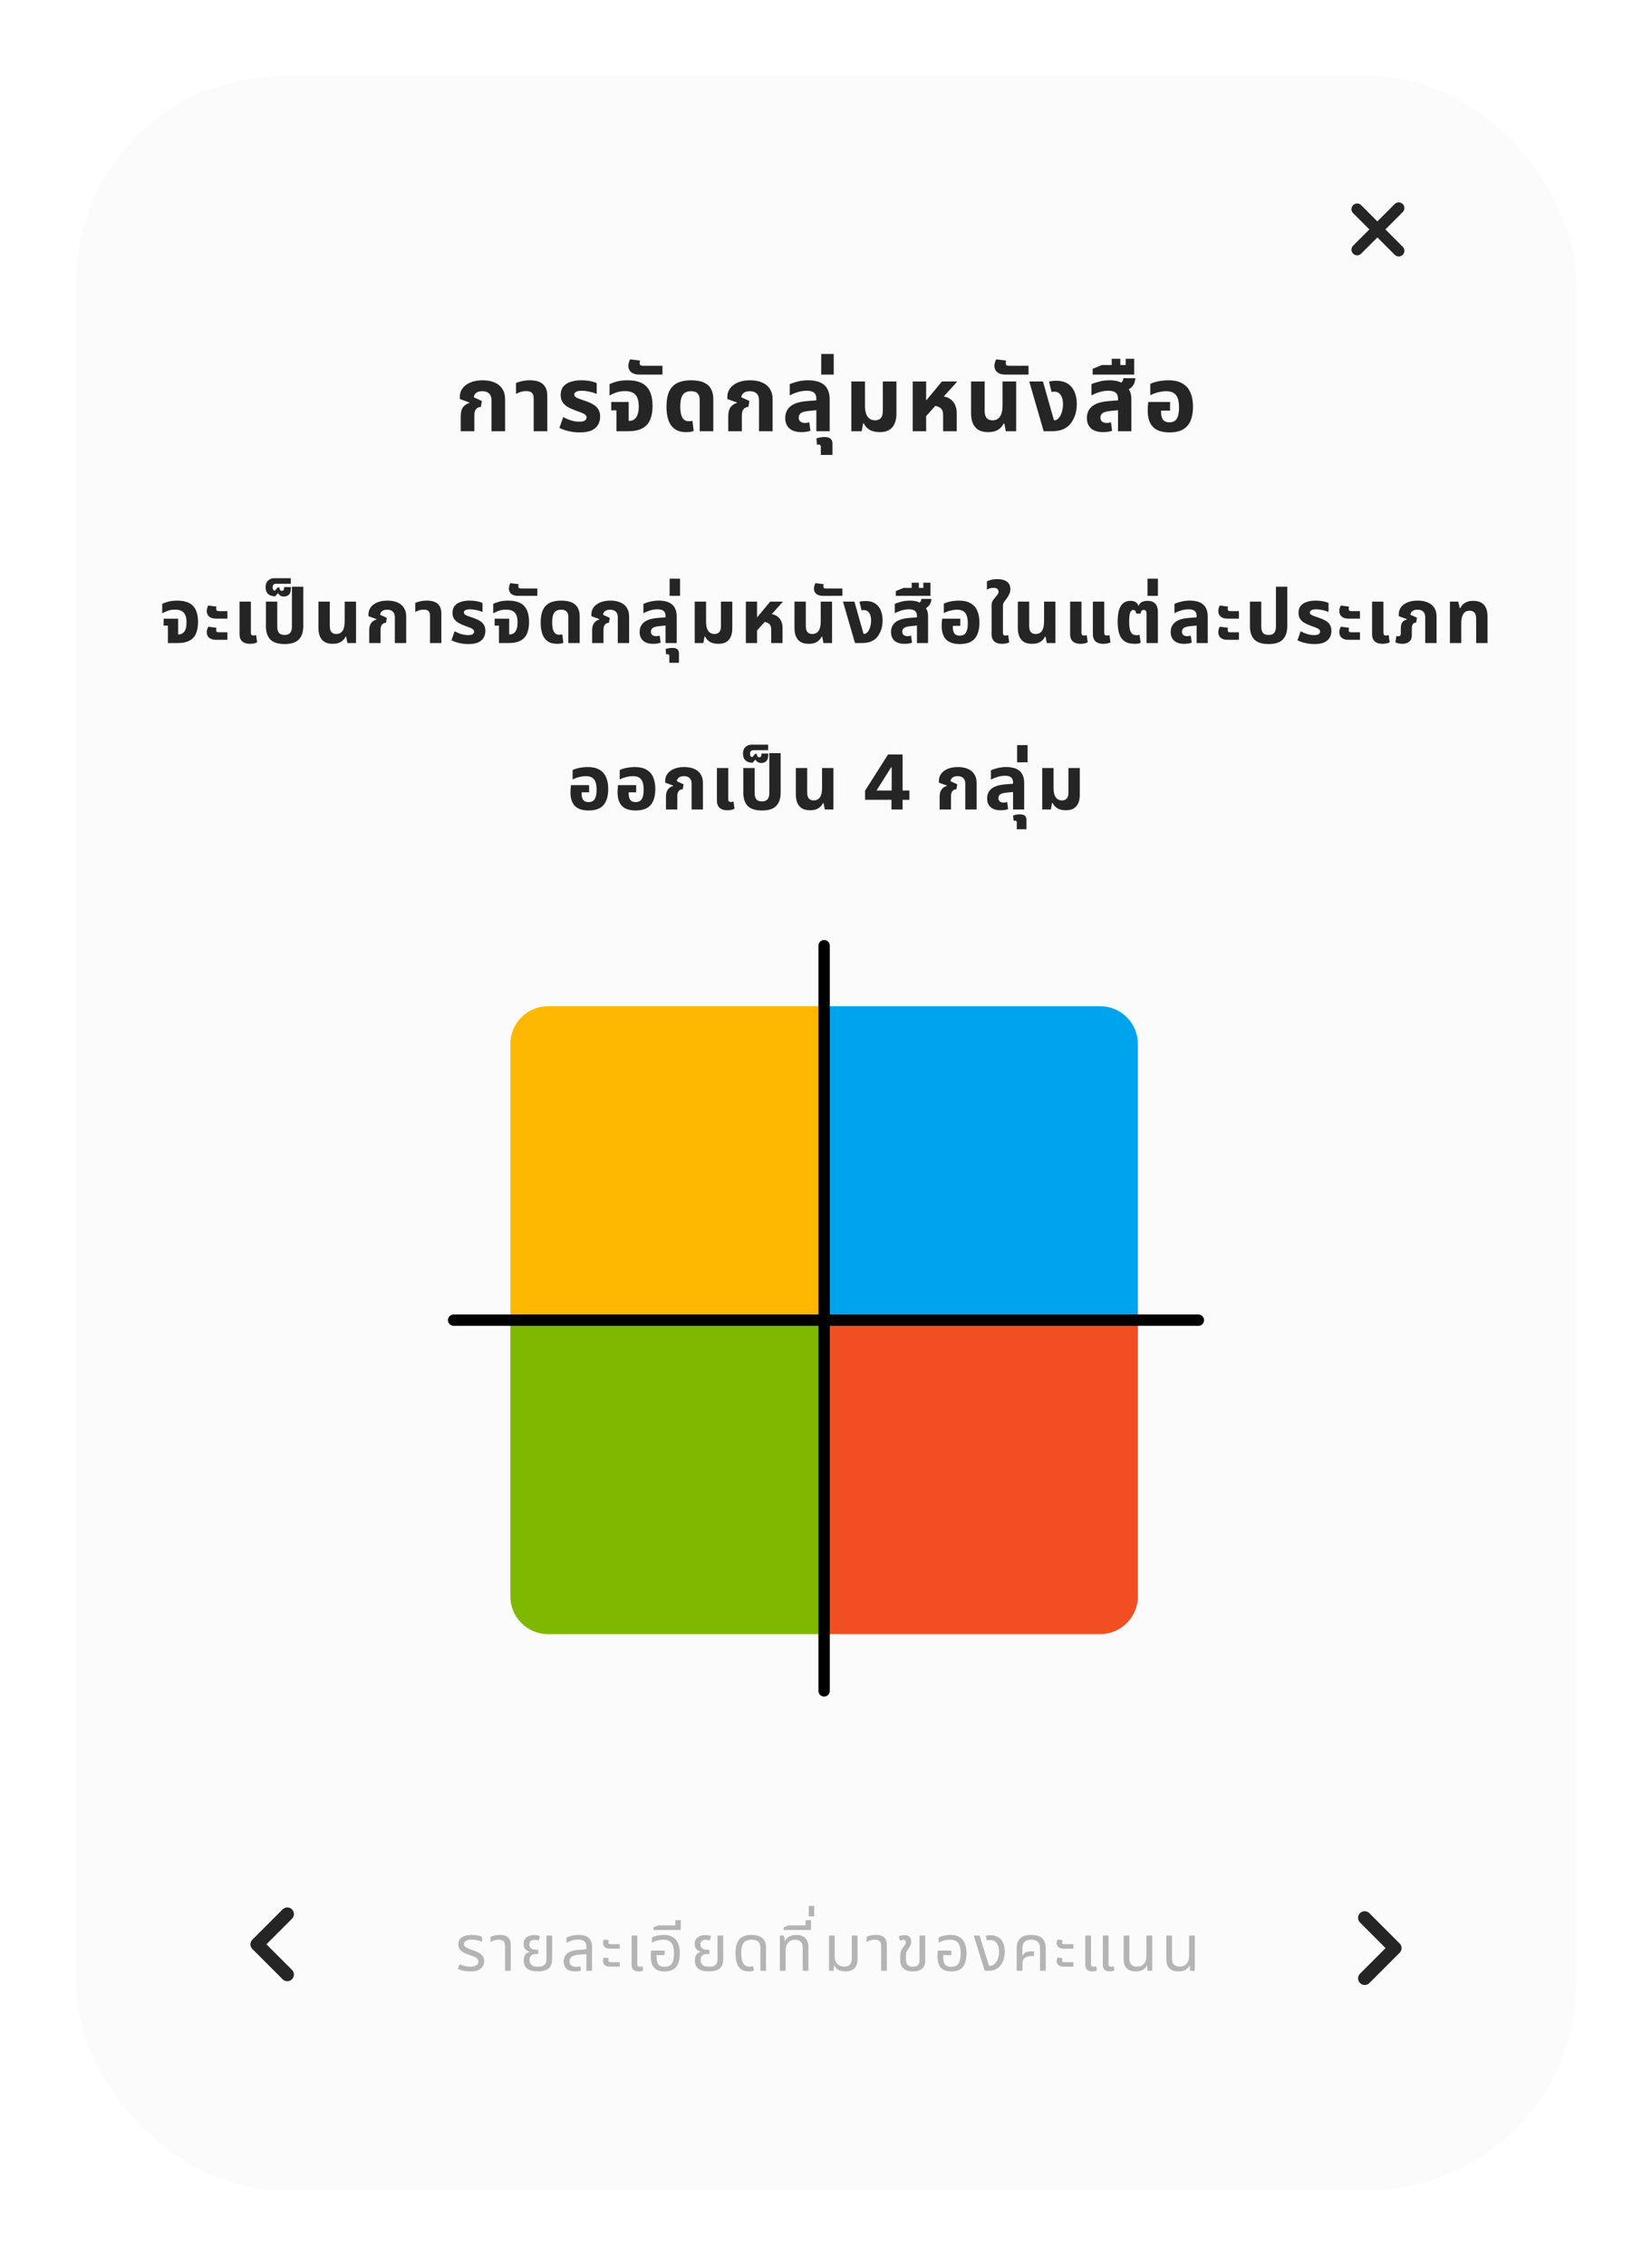 <svg width="437" height="599" viewBox="0 0 437 599" fill="none" xmlns="http://www.w3.org/2000/svg">
<g filter="url(#filter0_d_899_3134)">
<rect x="20" y="16" width="397" height="559" rx="55" fill="#FBFBFB"/>
</g>
<path d="M359 55.297L370 66.297" stroke="#252525" stroke-width="3" stroke-linecap="round"/>
<path d="M359 66L370 55" stroke="#252525" stroke-width="3" stroke-linecap="round"/>
<path d="M121.877 114V109.992C121.877 108.984 122.077 108.208 122.477 107.664C122.877 107.12 123.445 106.736 124.181 106.512L124.205 106.416L121.637 105.48V104.856C121.637 104.072 121.869 103.352 122.333 102.696C122.797 102.04 123.477 101.52 124.373 101.136C125.285 100.736 126.389 100.536 127.685 100.536C128.901 100.536 129.949 100.728 130.829 101.112C131.709 101.48 132.389 102.04 132.869 102.792C133.365 103.528 133.613 104.464 133.613 105.6V114H130.013V105.816C130.013 105.016 129.797 104.416 129.365 104.016C128.949 103.616 128.357 103.416 127.589 103.416C126.853 103.416 126.301 103.576 125.933 103.896C125.565 104.2 125.365 104.576 125.333 105.024L127.469 106.008L127.205 107.568C126.629 107.6 126.197 107.808 125.909 108.192C125.621 108.576 125.477 109.096 125.477 109.752V114H121.877ZM141.174 114V105.312C141.174 104.64 141.014 104.152 140.694 103.848C140.39 103.544 139.886 103.392 139.182 103.392C138.654 103.392 138.166 103.464 137.718 103.608C137.286 103.752 136.878 103.928 136.494 104.136V101.256C136.846 101.096 137.342 100.936 137.982 100.776C138.622 100.616 139.374 100.536 140.238 100.536C141.118 100.536 141.894 100.664 142.566 100.92C143.254 101.176 143.79 101.608 144.174 102.216C144.574 102.808 144.774 103.624 144.774 104.664V114H141.174ZM153.356 114.312C152.412 114.312 151.46 114.208 150.5 114C149.556 113.792 148.716 113.496 147.98 113.112L148.988 110.256C149.308 110.432 149.692 110.616 150.14 110.808C150.588 111 151.076 111.16 151.604 111.288C152.132 111.416 152.668 111.48 153.212 111.48C153.852 111.48 154.332 111.392 154.652 111.216C154.988 111.024 155.156 110.736 155.156 110.352C155.156 110.064 155.044 109.832 154.82 109.656C154.612 109.464 154.3 109.288 153.884 109.128C153.468 108.952 152.972 108.768 152.396 108.576C151.548 108.272 150.82 107.944 150.212 107.592C149.604 107.24 149.132 106.808 148.796 106.296C148.476 105.784 148.316 105.144 148.316 104.376C148.316 103.496 148.54 102.776 148.988 102.216C149.436 101.656 150.068 101.24 150.884 100.968C151.7 100.68 152.652 100.536 153.74 100.536C154.636 100.536 155.444 100.608 156.164 100.752C156.884 100.896 157.444 101.08 157.844 101.304V104.136C157.572 104.008 157.212 103.88 156.764 103.752C156.332 103.624 155.86 103.52 155.348 103.44C154.852 103.344 154.372 103.296 153.908 103.296C153.252 103.296 152.756 103.384 152.42 103.56C152.084 103.736 151.916 103.984 151.916 104.304C151.916 104.56 152.028 104.776 152.252 104.952C152.492 105.128 152.836 105.296 153.284 105.456C153.732 105.6 154.268 105.784 154.892 106.008C155.724 106.296 156.428 106.616 157.004 106.968C157.58 107.32 158.012 107.752 158.3 108.264C158.604 108.776 158.756 109.408 158.756 110.16C158.756 110.88 158.588 111.56 158.252 112.2C157.932 112.824 157.38 113.336 156.596 113.736C155.812 114.12 154.732 114.312 153.356 114.312ZM163.066 114V108.48H161.698V106.272H166.306V111.264H166.474C167.002 111.264 167.45 111.12 167.818 110.832C168.202 110.544 168.49 110.12 168.682 109.56C168.874 108.984 168.97 108.264 168.97 107.4C168.97 106.408 168.826 105.624 168.538 105.048C168.266 104.456 167.858 104.032 167.314 103.776C166.77 103.52 166.098 103.392 165.298 103.392C164.466 103.392 163.714 103.512 163.042 103.752C162.37 103.976 161.77 104.248 161.242 104.568V101.568C161.77 101.296 162.434 101.056 163.234 100.848C164.034 100.64 164.954 100.536 165.994 100.536C167.546 100.536 168.802 100.784 169.762 101.28C170.738 101.776 171.458 102.528 171.922 103.536C172.386 104.544 172.618 105.808 172.618 107.328C172.618 108.752 172.402 109.968 171.97 110.976C171.554 111.968 170.866 112.72 169.906 113.232C168.962 113.744 167.698 114 166.114 114H163.066ZM169.196 99.024C168.444 99.024 167.852 98.912 167.42 98.688C166.988 98.464 166.684 98.184 166.508 97.848C166.316 97.496 166.22 97.128 166.22 96.744C166.22 96.472 166.26 96.184 166.34 95.88C166.42 95.56 166.54 95.264 166.7 94.992L169.316 95.328C169.284 95.44 169.26 95.56 169.244 95.688C169.212 95.8 169.196 95.904 169.196 96C169.196 96.224 169.268 96.4 169.412 96.528C169.54 96.64 169.764 96.696 170.084 96.696H175.244V99.024H169.196ZM181.56 114.24C180.264 114.24 179.232 113.96 178.464 113.4C177.696 112.824 177.144 112.04 176.808 111.048C176.472 110.04 176.304 108.888 176.304 107.592C176.304 106.2 176.456 105.048 176.76 104.136C177.08 103.208 177.528 102.488 178.104 101.976C178.68 101.448 179.36 101.08 180.144 100.872C180.944 100.648 181.816 100.536 182.76 100.536C184.2 100.536 185.352 100.736 186.216 101.136C187.08 101.536 187.704 102.104 188.088 102.84C188.488 103.576 188.688 104.44 188.688 105.432V114H185.088V105.72C185.088 104.968 184.904 104.4 184.536 104.016C184.184 103.616 183.592 103.416 182.76 103.416C182.2 103.416 181.704 103.536 181.272 103.776C180.856 104 180.528 104.408 180.288 105C180.064 105.592 179.952 106.44 179.952 107.544C179.952 108.296 180.024 108.96 180.168 109.536C180.312 110.112 180.544 110.56 180.864 110.88C181.2 111.2 181.648 111.36 182.208 111.36C182.384 111.36 182.552 111.352 182.712 111.336C182.888 111.304 183.04 111.272 183.168 111.24L183.504 113.928C183.248 114.04 182.936 114.12 182.568 114.168C182.216 114.216 181.88 114.24 181.56 114.24ZM192.643 114V109.992C192.643 108.984 192.843 108.208 193.243 107.664C193.643 107.12 194.211 106.736 194.947 106.512L194.971 106.416L192.403 105.48V104.856C192.403 104.072 192.635 103.352 193.099 102.696C193.563 102.04 194.243 101.52 195.139 101.136C196.051 100.736 197.155 100.536 198.451 100.536C199.667 100.536 200.715 100.728 201.595 101.112C202.475 101.48 203.155 102.04 203.635 102.792C204.131 103.528 204.379 104.464 204.379 105.6V114H200.779V105.816C200.779 105.016 200.563 104.416 200.131 104.016C199.715 103.616 199.123 103.416 198.355 103.416C197.619 103.416 197.067 103.576 196.699 103.896C196.331 104.2 196.131 104.576 196.099 105.024L198.235 106.008L197.971 107.568C197.395 107.6 196.963 107.808 196.675 108.192C196.387 108.576 196.243 109.096 196.243 109.752V114H192.643ZM215.947 114V105.456C215.947 104.688 215.739 104.136 215.323 103.8C214.907 103.464 214.267 103.296 213.403 103.296C212.571 103.296 211.755 103.424 210.955 103.68C210.171 103.92 209.491 104.208 208.915 104.544V101.568C209.379 101.344 210.035 101.12 210.883 100.896C211.731 100.656 212.715 100.536 213.835 100.536C214.651 100.536 215.395 100.624 216.067 100.8C216.755 100.96 217.355 101.24 217.867 101.64C218.379 102.024 218.771 102.544 219.043 103.2C219.331 103.84 219.475 104.64 219.475 105.6V114H215.947ZM212.011 114.24C210.635 114.24 209.571 113.912 208.819 113.256C208.083 112.6 207.715 111.68 207.715 110.496C207.715 109.216 208.171 108.192 209.083 107.424C210.011 106.656 211.467 106.192 213.451 106.032L216.523 105.792V108.384L213.859 108.648C212.899 108.744 212.227 108.936 211.843 109.224C211.475 109.512 211.291 109.896 211.291 110.376C211.291 110.856 211.443 111.216 211.747 111.456C212.067 111.696 212.475 111.816 212.971 111.816C213.163 111.816 213.355 111.8 213.547 111.768C213.739 111.72 213.915 111.672 214.075 111.624L214.387 113.88C214.083 113.992 213.723 114.08 213.307 114.144C212.891 114.208 212.459 114.24 212.011 114.24ZM217.133 120.264V118.128C217.133 117.728 216.957 117.528 216.605 117.528C216.525 117.528 216.445 117.536 216.365 117.552C216.285 117.568 216.205 117.592 216.125 117.624L215.957 115.896C216.181 115.816 216.493 115.736 216.893 115.656C217.277 115.576 217.669 115.536 218.069 115.536C218.853 115.536 219.405 115.688 219.725 115.992C220.045 116.312 220.205 116.744 220.205 117.288V120.264H217.133ZM217.235 99.024V93.576H220.547V99.024H217.235ZM232.739 114.24C231.603 114.24 230.683 114.024 229.979 113.592C229.291 113.16 228.803 112.608 228.515 111.936H228.323L227.939 114H225.203V100.848H228.803V107.136C228.803 108.048 228.907 108.8 229.115 109.392C229.323 109.968 229.627 110.4 230.027 110.688C230.427 110.976 230.907 111.12 231.467 111.12C232.139 111.12 232.651 110.92 233.003 110.52C233.355 110.12 233.531 109.48 233.531 108.6V100.848H237.131V109.392C237.131 110.432 236.963 111.312 236.627 112.032C236.307 112.752 235.819 113.304 235.163 113.688C234.507 114.056 233.699 114.24 232.739 114.24ZM241.438 114V100.848H244.99V105.768H245.086L249.166 100.848H253.126V100.968L244.99 109.992V114H241.438ZM249.478 114V109.656C249.478 108.808 249.23 108.2 248.734 107.832C248.254 107.448 247.55 107.256 246.622 107.256L248.734 104.76C249.694 104.76 250.494 104.952 251.134 105.336C251.774 105.72 252.254 106.24 252.574 106.896C252.91 107.536 253.078 108.272 253.078 109.104V114H249.478ZM261.36 114.24C260.384 114.24 259.56 114.056 258.888 113.688C258.232 113.304 257.728 112.736 257.376 111.984C257.04 111.232 256.872 110.312 256.872 109.224V100.848H260.472V108.6C260.472 109.48 260.648 110.12 261 110.52C261.352 110.92 261.864 111.12 262.536 111.12C263.384 111.12 264.04 110.8 264.504 110.16C264.968 109.504 265.2 108.496 265.2 107.136V100.848H268.8V114H266.064L265.68 111.984H265.464C265.192 112.624 264.72 113.16 264.048 113.592C263.392 114.024 262.496 114.24 261.36 114.24ZM266.027 99.024C265.275 99.024 264.683 98.912 264.251 98.688C263.819 98.464 263.515 98.184 263.339 97.848C263.147 97.496 263.051 97.128 263.051 96.744C263.051 96.472 263.091 96.184 263.171 95.88C263.251 95.56 263.371 95.264 263.531 94.992L266.147 95.328C266.115 95.44 266.091 95.56 266.075 95.688C266.043 95.8 266.027 95.904 266.027 96C266.027 96.224 266.099 96.4 266.243 96.528C266.371 96.64 266.595 96.696 266.915 96.696H272.075V99.024H266.027ZM276.083 114L272.267 100.848H275.891L278.795 111.096H278.939C279.195 111.096 279.435 111.024 279.659 110.88C279.883 110.736 280.075 110.544 280.235 110.304C280.555 109.856 280.795 109.328 280.955 108.72C281.115 108.096 281.195 107.48 281.195 106.872C281.195 105.8 280.987 104.976 280.571 104.4C280.171 103.824 279.611 103.536 278.891 103.536C278.747 103.536 278.611 103.544 278.483 103.56C278.371 103.576 278.267 103.608 278.171 103.656L277.499 100.896C277.867 100.784 278.211 100.72 278.531 100.704C278.867 100.672 279.139 100.656 279.347 100.656C280.195 100.656 280.931 100.768 281.555 100.992C282.179 101.216 282.715 101.552 283.163 102C283.723 102.544 284.139 103.224 284.411 104.04C284.699 104.856 284.843 105.776 284.843 106.8C284.843 108.096 284.635 109.232 284.219 110.208C283.819 111.168 283.331 111.928 282.755 112.488C282.275 112.952 281.667 113.32 280.931 113.592C280.211 113.864 279.219 114 277.955 114H276.083ZM295.746 114V105.456C295.746 104.688 295.538 104.136 295.122 103.8C294.706 103.464 294.066 103.296 293.202 103.296C292.37 103.296 291.554 103.424 290.754 103.68C289.97 103.92 289.29 104.208 288.714 104.544V101.568C289.178 101.344 289.834 101.12 290.682 100.896C291.53 100.656 292.506 100.536 293.61 100.536C294.458 100.536 295.218 100.64 295.89 100.848C296.578 101.056 297.074 101.464 297.378 102.072C298.05 102.28 298.53 102.688 298.818 103.296C299.122 103.888 299.274 104.656 299.274 105.6V114H295.746ZM291.81 114.24C290.434 114.24 289.37 113.912 288.618 113.256C287.882 112.6 287.514 111.68 287.514 110.496C287.514 109.216 287.97 108.192 288.882 107.424C289.81 106.656 291.266 106.192 293.25 106.032L296.322 105.792V108.384L293.658 108.648C292.698 108.744 292.026 108.936 291.642 109.224C291.274 109.512 291.09 109.896 291.09 110.376C291.09 110.856 291.242 111.216 291.546 111.456C291.866 111.696 292.274 111.816 292.77 111.816C292.962 111.816 293.154 111.8 293.346 111.768C293.538 111.72 293.714 111.672 293.874 111.624L294.186 113.88C293.882 113.992 293.522 114.08 293.106 114.144C292.69 114.208 292.258 114.24 291.81 114.24ZM297.306 103.464L295.338 101.808C295.898 101.616 296.338 101.376 296.658 101.088C296.978 100.784 297.146 100.416 297.162 99.984H300.306C300.306 100.48 300.202 100.96 299.994 101.424C299.802 101.872 299.482 102.272 299.034 102.624C298.602 102.976 298.026 103.256 297.306 103.464ZM289.036 99.024V97.512L291.46 96.504H300.028V99.024H289.036ZM294.076 97.56V94.848H296.356V97.56H294.076ZM297.772 97.56V94.848H300.028V97.56H297.772ZM309.368 114.312C307.416 114.312 305.968 113.84 305.024 112.896C304.08 111.936 303.608 110.52 303.608 108.648C303.608 108.328 303.616 107.944 303.632 107.496C303.664 107.032 303.704 106.624 303.752 106.272H309.512V108.552H307.136V108.888C307.136 109.528 307.216 110.056 307.376 110.472C307.536 110.872 307.776 111.168 308.096 111.36C308.432 111.552 308.848 111.648 309.344 111.648C309.888 111.648 310.344 111.528 310.712 111.288C311.096 111.048 311.384 110.64 311.576 110.064C311.784 109.488 311.888 108.696 311.888 107.688C311.888 106.744 311.776 105.96 311.552 105.336C311.344 104.696 310.984 104.216 310.472 103.896C309.976 103.576 309.288 103.416 308.408 103.416C307.928 103.416 307.432 103.472 306.92 103.584C306.408 103.68 305.92 103.808 305.456 103.968C305.008 104.128 304.616 104.304 304.28 104.496V101.496C304.632 101.304 305.064 101.136 305.576 100.992C306.104 100.848 306.672 100.736 307.28 100.656C307.888 100.576 308.488 100.536 309.08 100.536C310.632 100.536 311.88 100.824 312.824 101.4C313.784 101.96 314.48 102.76 314.912 103.8C315.36 104.84 315.584 106.072 315.584 107.496C315.584 108.952 315.368 110.192 314.936 111.216C314.52 112.224 313.856 112.992 312.944 113.52C312.032 114.048 310.84 114.312 309.368 114.312Z" fill="#252525"/>
<path d="M44.424 170V165.4H43.284V163.56H47.124V167.72H47.264C47.704 167.72 48.077 167.6 48.384 167.36C48.704 167.12 48.944 166.767 49.104 166.3C49.264 165.82 49.344 165.22 49.344 164.5C49.344 163.673 49.224 163.02 48.984 162.54C48.757 162.047 48.417 161.693 47.964 161.48C47.511 161.267 46.95 161.16 46.284 161.16C45.59 161.16 44.964 161.26 44.404 161.46C43.844 161.647 43.344 161.873 42.904 162.14V159.64C43.344 159.413 43.897 159.213 44.564 159.04C45.23 158.867 45.997 158.78 46.864 158.78C48.157 158.78 49.204 158.987 50.004 159.4C50.817 159.813 51.417 160.44 51.804 161.28C52.191 162.12 52.384 163.173 52.384 164.44C52.384 165.627 52.204 166.64 51.844 167.48C51.497 168.307 50.924 168.933 50.124 169.36C49.337 169.787 48.284 170 46.964 170H44.424ZM57.176 163.54C56.562 163.54 56.076 163.447 55.716 163.26C55.356 163.073 55.096 162.827 54.936 162.52C54.776 162.2 54.696 161.867 54.696 161.52C54.696 161.293 54.729 161.06 54.796 160.82C54.862 160.567 54.962 160.32 55.096 160.08L57.276 160.36C57.249 160.453 57.222 160.553 57.196 160.66C57.182 160.767 57.176 160.88 57.176 161C57.176 161.173 57.229 161.313 57.336 161.42C57.442 161.513 57.629 161.56 57.896 161.56H60.156V163.54H57.176ZM57.176 169.14C56.562 169.14 56.076 169.047 55.716 168.86C55.356 168.673 55.096 168.427 54.936 168.12C54.776 167.8 54.696 167.467 54.696 167.12C54.696 166.893 54.729 166.66 54.796 166.42C54.862 166.167 54.962 165.92 55.096 165.68L57.276 165.96C57.249 166.053 57.222 166.153 57.196 166.26C57.182 166.367 57.176 166.48 57.176 166.6C57.176 166.773 57.229 166.913 57.336 167.02C57.442 167.113 57.629 167.16 57.896 167.16H60.156V169.14H57.176ZM66.144 170.2C65.544 170.2 65.037 170.107 64.624 169.92C64.21 169.733 63.897 169.453 63.684 169.08C63.47 168.693 63.364 168.213 63.364 167.64V159.04H66.364V167.28C66.364 167.533 66.417 167.72 66.524 167.84C66.644 167.96 66.824 168.02 67.064 168.02C67.17 168.02 67.284 168.007 67.404 167.98C67.524 167.953 67.637 167.92 67.744 167.88L68.024 169.8C67.77 169.933 67.484 170.033 67.164 170.1C66.844 170.167 66.504 170.2 66.144 170.2ZM75.283 170.26C73.55 170.26 72.29 169.86 71.503 169.06C70.73 168.247 70.343 167.073 70.343 165.54V159.04H73.343V165.7C73.343 166.407 73.497 166.947 73.803 167.32C74.123 167.68 74.617 167.86 75.283 167.86C75.95 167.86 76.437 167.68 76.743 167.32C77.063 166.947 77.223 166.407 77.223 165.7V155.1H80.223V165.54C80.223 167.073 79.83 168.247 79.043 169.06C78.27 169.86 77.017 170.26 75.283 170.26ZM75.118 157.7C74.758 157.7 74.451 157.627 74.198 157.48C73.931 157.333 73.718 157.107 73.558 156.8L72.778 157.64C72.004 157.64 71.391 157.44 70.938 157.04C70.484 156.627 70.258 156.033 70.258 155.26C70.258 154.447 70.484 153.847 70.938 153.46C71.391 153.06 71.904 152.86 72.478 152.86H76.918V154.32H72.938C72.711 154.32 72.518 154.4 72.358 154.56C72.198 154.72 72.118 154.967 72.118 155.3C72.118 155.54 72.171 155.74 72.278 155.9C72.371 156.06 72.524 156.14 72.738 156.14L73.478 155.28H73.898C73.911 155.56 73.978 155.787 74.098 155.96C74.204 156.12 74.364 156.2 74.578 156.2C74.751 156.2 74.891 156.14 74.998 156.02C75.091 155.887 75.138 155.713 75.138 155.5V155.2H76.938V155.6C76.938 156.32 76.771 156.853 76.438 157.2C76.104 157.533 75.664 157.7 75.118 157.7ZM87.979 170.2C87.165 170.2 86.479 170.047 85.919 169.74C85.372 169.42 84.952 168.947 84.659 168.32C84.379 167.693 84.239 166.927 84.239 166.02V159.04H87.239V165.5C87.239 166.233 87.385 166.767 87.679 167.1C87.972 167.433 88.399 167.6 88.959 167.6C89.665 167.6 90.212 167.333 90.599 166.8C90.985 166.253 91.179 165.413 91.179 164.28V159.04H94.179V170H91.899L91.579 168.32H91.399C91.172 168.853 90.779 169.3 90.219 169.66C89.672 170.02 88.925 170.2 87.979 170.2ZM97.668 170V166.66C97.668 165.82 97.835 165.173 98.168 164.72C98.502 164.267 98.975 163.947 99.588 163.76L99.608 163.68L97.468 162.9V162.38C97.468 161.727 97.662 161.127 98.048 160.58C98.435 160.033 99.002 159.6 99.748 159.28C100.508 158.947 101.428 158.78 102.508 158.78C103.522 158.78 104.395 158.94 105.128 159.26C105.862 159.567 106.428 160.033 106.828 160.66C107.242 161.273 107.448 162.053 107.448 163V170H104.448V163.18C104.448 162.513 104.268 162.013 103.908 161.68C103.562 161.347 103.068 161.18 102.428 161.18C101.815 161.18 101.355 161.313 101.048 161.58C100.742 161.833 100.575 162.147 100.548 162.52L102.328 163.34L102.108 164.64C101.628 164.667 101.268 164.84 101.028 165.16C100.788 165.48 100.668 165.913 100.668 166.46V170H97.668ZM113.749 170V162.76C113.749 162.2 113.615 161.793 113.349 161.54C113.095 161.287 112.675 161.16 112.089 161.16C111.649 161.16 111.242 161.22 110.869 161.34C110.509 161.46 110.169 161.607 109.849 161.78V159.38C110.142 159.247 110.555 159.113 111.089 158.98C111.622 158.847 112.249 158.78 112.969 158.78C113.702 158.78 114.349 158.887 114.909 159.1C115.482 159.313 115.929 159.673 116.249 160.18C116.582 160.673 116.749 161.353 116.749 162.22V170H113.749ZM123.9 170.26C123.114 170.26 122.32 170.173 121.52 170C120.734 169.827 120.034 169.58 119.42 169.26L120.26 166.88C120.527 167.027 120.847 167.18 121.22 167.34C121.594 167.5 122 167.633 122.44 167.74C122.88 167.847 123.327 167.9 123.78 167.9C124.314 167.9 124.714 167.827 124.98 167.68C125.26 167.52 125.4 167.28 125.4 166.96C125.4 166.72 125.307 166.527 125.12 166.38C124.947 166.22 124.687 166.073 124.34 165.94C123.994 165.793 123.58 165.64 123.1 165.48C122.394 165.227 121.787 164.953 121.28 164.66C120.774 164.367 120.38 164.007 120.1 163.58C119.834 163.153 119.7 162.62 119.7 161.98C119.7 161.247 119.887 160.647 120.26 160.18C120.634 159.713 121.16 159.367 121.84 159.14C122.52 158.9 123.314 158.78 124.22 158.78C124.967 158.78 125.64 158.84 126.24 158.96C126.84 159.08 127.307 159.233 127.64 159.42V161.78C127.414 161.673 127.114 161.567 126.74 161.46C126.38 161.353 125.987 161.267 125.56 161.2C125.147 161.12 124.747 161.08 124.36 161.08C123.814 161.08 123.4 161.153 123.12 161.3C122.84 161.447 122.7 161.653 122.7 161.92C122.7 162.133 122.794 162.313 122.98 162.46C123.18 162.607 123.467 162.747 123.84 162.88C124.214 163 124.66 163.153 125.18 163.34C125.874 163.58 126.46 163.847 126.94 164.14C127.42 164.433 127.78 164.793 128.02 165.22C128.274 165.647 128.4 166.173 128.4 166.8C128.4 167.4 128.26 167.967 127.98 168.5C127.714 169.02 127.254 169.447 126.6 169.78C125.947 170.1 125.047 170.26 123.9 170.26ZM131.992 170V165.4H130.852V163.56H134.692V167.72H134.832C135.272 167.72 135.645 167.6 135.952 167.36C136.272 167.12 136.512 166.767 136.672 166.3C136.832 165.82 136.912 165.22 136.912 164.5C136.912 163.673 136.792 163.02 136.552 162.54C136.325 162.047 135.985 161.693 135.532 161.48C135.078 161.267 134.518 161.16 133.852 161.16C133.158 161.16 132.532 161.26 131.972 161.46C131.412 161.647 130.912 161.873 130.472 162.14V159.64C130.912 159.413 131.465 159.213 132.132 159.04C132.798 158.867 133.565 158.78 134.432 158.78C135.725 158.78 136.772 158.987 137.572 159.4C138.385 159.813 138.985 160.44 139.372 161.28C139.758 162.12 139.952 163.173 139.952 164.44C139.952 165.627 139.772 166.64 139.412 167.48C139.065 168.307 138.492 168.933 137.692 169.36C136.905 169.787 135.852 170 134.532 170H131.992ZM137.1 157.52C136.474 157.52 135.98 157.427 135.62 157.24C135.26 157.053 135.007 156.82 134.86 156.54C134.7 156.247 134.62 155.94 134.62 155.62C134.62 155.393 134.654 155.153 134.72 154.9C134.787 154.633 134.887 154.387 135.02 154.16L137.2 154.44C137.174 154.533 137.154 154.633 137.14 154.74C137.114 154.833 137.1 154.92 137.1 155C137.1 155.187 137.16 155.333 137.28 155.44C137.387 155.533 137.574 155.58 137.84 155.58H142.14V157.52H137.1ZM147.404 170.2C146.324 170.2 145.464 169.967 144.824 169.5C144.184 169.02 143.724 168.367 143.444 167.54C143.164 166.7 143.024 165.74 143.024 164.66C143.024 163.5 143.15 162.54 143.404 161.78C143.67 161.007 144.044 160.407 144.524 159.98C145.004 159.54 145.57 159.233 146.224 159.06C146.89 158.873 147.617 158.78 148.404 158.78C149.604 158.78 150.564 158.947 151.284 159.28C152.004 159.613 152.524 160.087 152.844 160.7C153.177 161.313 153.344 162.033 153.344 162.86V170H150.344V163.1C150.344 162.473 150.19 162 149.884 161.68C149.59 161.347 149.097 161.18 148.404 161.18C147.937 161.18 147.524 161.28 147.164 161.48C146.817 161.667 146.544 162.007 146.344 162.5C146.157 162.993 146.064 163.7 146.064 164.62C146.064 165.247 146.124 165.8 146.244 166.28C146.364 166.76 146.557 167.133 146.824 167.4C147.104 167.667 147.477 167.8 147.944 167.8C148.09 167.8 148.23 167.793 148.364 167.78C148.51 167.753 148.637 167.727 148.744 167.7L149.024 169.94C148.81 170.033 148.55 170.1 148.244 170.14C147.95 170.18 147.67 170.2 147.404 170.2ZM156.639 170V166.66C156.639 165.82 156.806 165.173 157.139 164.72C157.473 164.267 157.946 163.947 158.559 163.76L158.579 163.68L156.439 162.9V162.38C156.439 161.727 156.633 161.127 157.019 160.58C157.406 160.033 157.973 159.6 158.719 159.28C159.479 158.947 160.399 158.78 161.479 158.78C162.493 158.78 163.366 158.94 164.099 159.26C164.833 159.567 165.399 160.033 165.799 160.66C166.213 161.273 166.419 162.053 166.419 163V170H163.419V163.18C163.419 162.513 163.239 162.013 162.879 161.68C162.533 161.347 162.039 161.18 161.399 161.18C160.786 161.18 160.326 161.313 160.019 161.58C159.713 161.833 159.546 162.147 159.519 162.52L161.299 163.34L161.079 164.64C160.599 164.667 160.239 164.84 159.999 165.16C159.759 165.48 159.639 165.913 159.639 166.46V170H156.639ZM176.06 170V162.88C176.06 162.24 175.887 161.78 175.54 161.5C175.193 161.22 174.66 161.08 173.94 161.08C173.247 161.08 172.567 161.187 171.9 161.4C171.247 161.6 170.68 161.84 170.2 162.12V159.64C170.587 159.453 171.133 159.267 171.84 159.08C172.547 158.88 173.367 158.78 174.3 158.78C174.98 158.78 175.6 158.853 176.16 159C176.733 159.133 177.233 159.367 177.66 159.7C178.087 160.02 178.413 160.453 178.64 161C178.88 161.533 179 162.2 179 163V170H176.06ZM172.78 170.2C171.633 170.2 170.747 169.927 170.12 169.38C169.507 168.833 169.2 168.067 169.2 167.08C169.2 166.013 169.58 165.16 170.34 164.52C171.113 163.88 172.327 163.493 173.98 163.36L176.54 163.16V165.32L174.32 165.54C173.52 165.62 172.96 165.78 172.64 166.02C172.333 166.26 172.18 166.58 172.18 166.98C172.18 167.38 172.307 167.68 172.56 167.88C172.827 168.08 173.167 168.18 173.58 168.18C173.74 168.18 173.9 168.167 174.06 168.14C174.22 168.1 174.367 168.06 174.5 168.02L174.76 169.9C174.507 169.993 174.207 170.067 173.86 170.12C173.513 170.173 173.153 170.2 172.78 170.2ZM177.048 175.22V173.44C177.048 173.107 176.901 172.94 176.608 172.94C176.541 172.94 176.475 172.947 176.408 172.96C176.341 172.973 176.275 172.993 176.208 173.02L176.068 171.58C176.255 171.513 176.515 171.447 176.848 171.38C177.168 171.313 177.495 171.28 177.828 171.28C178.481 171.28 178.941 171.407 179.208 171.66C179.475 171.927 179.608 172.287 179.608 172.74V175.22H177.048ZM177.133 157.52V152.98H179.893V157.52H177.133ZM190.053 170.2C189.106 170.2 188.339 170.02 187.753 169.66C187.179 169.3 186.773 168.84 186.533 168.28H186.373L186.053 170H183.773V159.04H186.773V164.28C186.773 165.04 186.859 165.667 187.033 166.16C187.206 166.64 187.459 167 187.793 167.24C188.126 167.48 188.526 167.6 188.993 167.6C189.553 167.6 189.979 167.433 190.273 167.1C190.566 166.767 190.713 166.233 190.713 165.5V159.04H193.713V166.16C193.713 167.027 193.573 167.76 193.293 168.36C193.026 168.96 192.619 169.42 192.073 169.74C191.526 170.047 190.853 170.2 190.053 170.2ZM197.302 170V159.04H200.262V163.14H200.342L203.742 159.04H207.042V159.14L200.262 166.66V170H197.302ZM204.002 170V166.38C204.002 165.673 203.796 165.167 203.382 164.86C202.982 164.54 202.396 164.38 201.622 164.38L203.382 162.3C204.182 162.3 204.849 162.46 205.382 162.78C205.916 163.1 206.316 163.533 206.582 164.08C206.862 164.613 207.002 165.227 207.002 165.92V170H204.002ZM213.904 170.2C213.09 170.2 212.404 170.047 211.844 169.74C211.297 169.42 210.877 168.947 210.584 168.32C210.304 167.693 210.164 166.927 210.164 166.02V159.04H213.164V165.5C213.164 166.233 213.31 166.767 213.604 167.1C213.897 167.433 214.324 167.6 214.884 167.6C215.59 167.6 216.137 167.333 216.524 166.8C216.91 166.253 217.104 165.413 217.104 164.28V159.04H220.104V170H217.824L217.504 168.32H217.324C217.097 168.853 216.704 169.3 216.144 169.66C215.597 170.02 214.85 170.2 213.904 170.2ZM217.793 157.52C217.167 157.52 216.673 157.427 216.313 157.24C215.953 157.053 215.7 156.82 215.553 156.54C215.393 156.247 215.313 155.94 215.313 155.62C215.313 155.393 215.347 155.153 215.413 154.9C215.48 154.633 215.58 154.387 215.713 154.16L217.893 154.44C217.867 154.533 217.847 154.633 217.833 154.74C217.807 154.833 217.793 154.92 217.793 155C217.793 155.187 217.853 155.333 217.973 155.44C218.08 155.533 218.267 155.58 218.533 155.58H222.833V157.52H217.793ZM226.173 170L222.993 159.04H226.013L228.433 167.58H228.553C228.767 167.58 228.967 167.52 229.153 167.4C229.34 167.28 229.5 167.12 229.633 166.92C229.9 166.547 230.1 166.107 230.233 165.6C230.367 165.08 230.433 164.567 230.433 164.06C230.433 163.167 230.26 162.48 229.913 162C229.58 161.52 229.113 161.28 228.513 161.28C228.393 161.28 228.28 161.287 228.173 161.3C228.08 161.313 227.993 161.34 227.913 161.38L227.353 159.08C227.66 158.987 227.947 158.933 228.213 158.92C228.493 158.893 228.72 158.88 228.893 158.88C229.6 158.88 230.213 158.973 230.733 159.16C231.253 159.347 231.7 159.627 232.073 160C232.54 160.453 232.887 161.02 233.113 161.7C233.353 162.38 233.473 163.147 233.473 164C233.473 165.08 233.3 166.027 232.953 166.84C232.62 167.64 232.213 168.273 231.733 168.74C231.333 169.127 230.827 169.433 230.213 169.66C229.613 169.887 228.787 170 227.733 170H226.173ZM242.559 170V162.88C242.559 162.24 242.386 161.78 242.039 161.5C241.692 161.22 241.159 161.08 240.439 161.08C239.746 161.08 239.066 161.187 238.399 161.4C237.746 161.6 237.179 161.84 236.699 162.12V159.64C237.086 159.453 237.632 159.267 238.339 159.08C239.046 158.88 239.859 158.78 240.779 158.78C241.486 158.78 242.119 158.867 242.679 159.04C243.252 159.213 243.666 159.553 243.919 160.06C244.479 160.233 244.879 160.573 245.119 161.08C245.372 161.573 245.499 162.213 245.499 163V170H242.559ZM239.279 170.2C238.132 170.2 237.246 169.927 236.619 169.38C236.006 168.833 235.699 168.067 235.699 167.08C235.699 166.013 236.079 165.16 236.839 164.52C237.612 163.88 238.826 163.493 240.479 163.36L243.039 163.16V165.32L240.819 165.54C240.019 165.62 239.459 165.78 239.139 166.02C238.832 166.26 238.679 166.58 238.679 166.98C238.679 167.38 238.806 167.68 239.059 167.88C239.326 168.08 239.666 168.18 240.079 168.18C240.239 168.18 240.399 168.167 240.559 168.14C240.719 168.1 240.866 168.06 240.999 168.02L241.259 169.9C241.006 169.993 240.706 170.067 240.359 170.12C240.012 170.173 239.652 170.2 239.279 170.2ZM243.859 161.22L242.219 159.84C242.686 159.68 243.052 159.48 243.319 159.24C243.586 158.987 243.726 158.68 243.739 158.32H246.359C246.359 158.733 246.272 159.133 246.099 159.52C245.939 159.893 245.672 160.227 245.299 160.52C244.939 160.813 244.459 161.047 243.859 161.22ZM236.967 157.52V156.26L238.987 155.42H246.127V157.52H236.967ZM241.167 156.3V154.04H243.067V156.3H241.167ZM244.247 156.3V154.04H246.127V156.3H244.247ZM253.91 170.26C252.284 170.26 251.077 169.867 250.29 169.08C249.504 168.28 249.11 167.1 249.11 165.54C249.11 165.273 249.117 164.953 249.13 164.58C249.157 164.193 249.19 163.853 249.23 163.56H254.03V165.46H252.05V165.74C252.05 166.273 252.117 166.713 252.25 167.06C252.384 167.393 252.584 167.64 252.85 167.8C253.13 167.96 253.477 168.04 253.89 168.04C254.344 168.04 254.724 167.94 255.03 167.74C255.35 167.54 255.59 167.2 255.75 166.72C255.924 166.24 256.01 165.58 256.01 164.74C256.01 163.953 255.917 163.3 255.73 162.78C255.557 162.247 255.257 161.847 254.83 161.58C254.417 161.313 253.844 161.18 253.11 161.18C252.71 161.18 252.297 161.227 251.87 161.32C251.444 161.4 251.037 161.507 250.65 161.64C250.277 161.773 249.95 161.92 249.67 162.08V159.58C249.964 159.42 250.324 159.28 250.75 159.16C251.19 159.04 251.664 158.947 252.17 158.88C252.677 158.813 253.177 158.78 253.67 158.78C254.964 158.78 256.004 159.02 256.79 159.5C257.59 159.967 258.17 160.633 258.53 161.5C258.904 162.367 259.09 163.393 259.09 164.58C259.09 165.793 258.91 166.827 258.55 167.68C258.204 168.52 257.65 169.16 256.89 169.6C256.13 170.04 255.137 170.26 253.91 170.26ZM265.086 170.2C264.486 170.2 263.979 170.107 263.566 169.92C263.153 169.733 262.839 169.453 262.626 169.08C262.413 168.693 262.306 168.213 262.306 167.64V160.24C262.306 159.893 262.326 159.607 262.366 159.38C262.419 159.153 262.513 158.94 262.646 158.74C262.779 158.527 262.973 158.273 263.226 157.98C263.493 157.673 263.713 157.407 263.886 157.18C264.059 156.953 264.146 156.693 264.146 156.4C264.146 156.093 264.033 155.853 263.806 155.68C263.593 155.493 263.253 155.4 262.786 155.4C262.426 155.4 262.106 155.447 261.826 155.54C261.546 155.633 261.293 155.753 261.066 155.9V153.68C261.253 153.573 261.586 153.453 262.066 153.32C262.559 153.173 263.153 153.1 263.846 153.1C264.899 153.1 265.733 153.32 266.346 153.76C266.959 154.2 267.266 154.86 267.266 155.74C267.266 156.273 267.159 156.74 266.946 157.14C266.746 157.54 266.533 157.893 266.306 158.2C266.093 158.493 265.906 158.74 265.746 158.94C265.599 159.127 265.486 159.32 265.406 159.52C265.339 159.72 265.306 159.987 265.306 160.32V167.28C265.306 167.533 265.359 167.72 265.466 167.84C265.586 167.96 265.759 168.02 265.986 168.02C266.093 168.02 266.206 168.007 266.326 167.98C266.459 167.953 266.579 167.92 266.686 167.88L266.966 169.8C266.713 169.933 266.426 170.033 266.106 170.1C265.786 170.167 265.446 170.2 265.086 170.2ZM272.986 170.2C272.173 170.2 271.486 170.047 270.926 169.74C270.38 169.42 269.96 168.947 269.666 168.32C269.386 167.693 269.246 166.927 269.246 166.02V159.04H272.246V165.5C272.246 166.233 272.393 166.767 272.686 167.1C272.98 167.433 273.406 167.6 273.966 167.6C274.673 167.6 275.22 167.333 275.606 166.8C275.993 166.253 276.186 165.413 276.186 164.28V159.04H279.186V170H276.906L276.586 168.32H276.406C276.18 168.853 275.786 169.3 275.226 169.66C274.68 170.02 273.933 170.2 272.986 170.2ZM285.856 170.2C285.256 170.2 284.75 170.107 284.336 169.92C283.923 169.733 283.61 169.453 283.396 169.08C283.183 168.693 283.076 168.213 283.076 167.64V159.04H286.076V167.28C286.076 167.533 286.13 167.72 286.236 167.84C286.356 167.96 286.536 168.02 286.776 168.02C286.883 168.02 286.996 168.007 287.116 167.98C287.236 167.953 287.35 167.92 287.456 167.88L287.736 169.8C287.483 169.933 287.196 170.033 286.876 170.1C286.556 170.167 286.216 170.2 285.856 170.2ZM291.876 170.2C291.276 170.2 290.77 170.107 290.356 169.92C289.943 169.733 289.63 169.453 289.416 169.08C289.203 168.693 289.096 168.213 289.096 167.64V159.04H292.096V167.28C292.096 167.533 292.15 167.72 292.256 167.84C292.376 167.96 292.556 168.02 292.796 168.02C292.903 168.02 293.016 168.007 293.136 167.98C293.256 167.953 293.37 167.92 293.476 167.88L293.756 169.8C293.503 169.933 293.216 170.033 292.896 170.1C292.576 170.167 292.236 170.2 291.876 170.2ZM300.193 170.2C299.006 170.2 298.08 169.96 297.413 169.48C296.76 168.987 296.3 168.307 296.033 167.44C295.78 166.56 295.653 165.54 295.653 164.38C295.653 163.087 295.78 162.033 296.033 161.22C296.286 160.407 296.666 159.807 297.173 159.42C297.693 159.033 298.326 158.84 299.073 158.84C299.54 158.84 299.946 158.933 300.293 159.12C300.653 159.293 300.94 159.62 301.153 160.1H301.233C301.42 159.607 301.726 159.273 302.153 159.1C302.58 158.927 303.04 158.84 303.533 158.84C304.453 158.84 305.14 159.087 305.593 159.58C306.06 160.073 306.293 160.793 306.293 161.74V170H303.293V162.3C303.293 161.887 303.226 161.607 303.093 161.46C302.96 161.313 302.78 161.24 302.553 161.24C302.3 161.24 302.106 161.313 301.973 161.46C301.853 161.607 301.773 161.853 301.733 162.2H300.553C300.5 161.813 300.4 161.56 300.253 161.44C300.106 161.307 299.933 161.24 299.733 161.24C299.4 161.24 299.14 161.48 298.953 161.96C298.78 162.44 298.693 163.253 298.693 164.4C298.693 165.147 298.746 165.787 298.853 166.32C298.973 166.84 299.173 167.24 299.453 167.52C299.733 167.787 300.133 167.92 300.653 167.92C300.813 167.92 300.96 167.913 301.093 167.9C301.226 167.873 301.34 167.84 301.433 167.8L301.733 169.94C301.52 170.033 301.286 170.1 301.033 170.14C300.78 170.18 300.5 170.2 300.193 170.2ZM303.546 157.52V152.98H306.306V157.52H303.546ZM316.539 170V162.88C316.539 162.24 316.365 161.78 316.019 161.5C315.672 161.22 315.139 161.08 314.419 161.08C313.725 161.08 313.045 161.187 312.379 161.4C311.725 161.6 311.159 161.84 310.679 162.12V159.64C311.065 159.453 311.612 159.267 312.319 159.08C313.025 158.88 313.845 158.78 314.779 158.78C315.459 158.78 316.079 158.853 316.639 159C317.212 159.133 317.712 159.367 318.139 159.7C318.565 160.02 318.892 160.453 319.119 161C319.359 161.533 319.479 162.2 319.479 163V170H316.539ZM313.259 170.2C312.112 170.2 311.225 169.927 310.599 169.38C309.985 168.833 309.679 168.067 309.679 167.08C309.679 166.013 310.059 165.16 310.819 164.52C311.592 163.88 312.805 163.493 314.459 163.36L317.019 163.16V165.32L314.799 165.54C313.999 165.62 313.439 165.78 313.119 166.02C312.812 166.26 312.659 166.58 312.659 166.98C312.659 167.38 312.785 167.68 313.039 167.88C313.305 168.08 313.645 168.18 314.059 168.18C314.219 168.18 314.379 168.167 314.539 168.14C314.699 168.1 314.845 168.06 314.979 168.02L315.239 169.9C314.985 169.993 314.685 170.067 314.339 170.12C313.992 170.173 313.632 170.2 313.259 170.2ZM324.751 163.54C324.138 163.54 323.651 163.447 323.291 163.26C322.931 163.073 322.671 162.827 322.511 162.52C322.351 162.2 322.271 161.867 322.271 161.52C322.271 161.293 322.305 161.06 322.371 160.82C322.438 160.567 322.538 160.32 322.671 160.08L324.851 160.36C324.825 160.453 324.798 160.553 324.771 160.66C324.758 160.767 324.751 160.88 324.751 161C324.751 161.173 324.805 161.313 324.911 161.42C325.018 161.513 325.205 161.56 325.471 161.56H327.731V163.54H324.751ZM324.751 169.14C324.138 169.14 323.651 169.047 323.291 168.86C322.931 168.673 322.671 168.427 322.511 168.12C322.351 167.8 322.271 167.467 322.271 167.12C322.271 166.893 322.305 166.66 322.371 166.42C322.438 166.167 322.538 165.92 322.671 165.68L324.851 165.96C324.825 166.053 324.798 166.153 324.771 166.26C324.758 166.367 324.751 166.48 324.751 166.6C324.751 166.773 324.805 166.913 324.911 167.02C325.018 167.113 325.205 167.16 325.471 167.16H327.731V169.14H324.751ZM335.579 170.26C333.846 170.26 332.586 169.86 331.799 169.06C331.026 168.247 330.639 167.073 330.639 165.54V159.04H333.639V165.7C333.639 166.407 333.793 166.947 334.099 167.32C334.419 167.68 334.913 167.86 335.579 167.86C336.246 167.86 336.733 167.68 337.039 167.32C337.359 166.947 337.519 166.407 337.519 165.7V155.1H340.519V165.54C340.519 167.073 340.126 168.247 339.339 169.06C338.566 169.86 337.313 170.26 335.579 170.26ZM347.695 170.26C346.908 170.26 346.115 170.173 345.315 170C344.528 169.827 343.828 169.58 343.215 169.26L344.055 166.88C344.321 167.027 344.641 167.18 345.015 167.34C345.388 167.5 345.795 167.633 346.235 167.74C346.675 167.847 347.121 167.9 347.575 167.9C348.108 167.9 348.508 167.827 348.775 167.68C349.055 167.52 349.195 167.28 349.195 166.96C349.195 166.72 349.101 166.527 348.915 166.38C348.741 166.22 348.481 166.073 348.135 165.94C347.788 165.793 347.375 165.64 346.895 165.48C346.188 165.227 345.581 164.953 345.075 164.66C344.568 164.367 344.175 164.007 343.895 163.58C343.628 163.153 343.495 162.62 343.495 161.98C343.495 161.247 343.681 160.647 344.055 160.18C344.428 159.713 344.955 159.367 345.635 159.14C346.315 158.9 347.108 158.78 348.015 158.78C348.761 158.78 349.435 158.84 350.035 158.96C350.635 159.08 351.101 159.233 351.435 159.42V161.78C351.208 161.673 350.908 161.567 350.535 161.46C350.175 161.353 349.781 161.267 349.355 161.2C348.941 161.12 348.541 161.08 348.155 161.08C347.608 161.08 347.195 161.153 346.915 161.3C346.635 161.447 346.495 161.653 346.495 161.92C346.495 162.133 346.588 162.313 346.775 162.46C346.975 162.607 347.261 162.747 347.635 162.88C348.008 163 348.455 163.153 348.975 163.34C349.668 163.58 350.255 163.847 350.735 164.14C351.215 164.433 351.575 164.793 351.815 165.22C352.068 165.647 352.195 166.173 352.195 166.8C352.195 167.4 352.055 167.967 351.775 168.5C351.508 169.02 351.048 169.447 350.395 169.78C349.741 170.1 348.841 170.26 347.695 170.26ZM356.766 163.54C356.153 163.54 355.666 163.447 355.306 163.26C354.946 163.073 354.686 162.827 354.526 162.52C354.366 162.2 354.286 161.867 354.286 161.52C354.286 161.293 354.32 161.06 354.386 160.82C354.453 160.567 354.553 160.32 354.686 160.08L356.866 160.36C356.84 160.453 356.813 160.553 356.786 160.66C356.773 160.767 356.766 160.88 356.766 161C356.766 161.173 356.82 161.313 356.926 161.42C357.033 161.513 357.22 161.56 357.486 161.56H359.746V163.54H356.766ZM356.766 169.14C356.153 169.14 355.666 169.047 355.306 168.86C354.946 168.673 354.686 168.427 354.526 168.12C354.366 167.8 354.286 167.467 354.286 167.12C354.286 166.893 354.32 166.66 354.386 166.42C354.453 166.167 354.553 165.92 354.686 165.68L356.866 165.96C356.84 166.053 356.813 166.153 356.786 166.26C356.773 166.367 356.766 166.48 356.766 166.6C356.766 166.773 356.82 166.913 356.926 167.02C357.033 167.113 357.22 167.16 357.486 167.16H359.746V169.14H356.766ZM365.734 170.2C365.134 170.2 364.628 170.107 364.214 169.92C363.801 169.733 363.488 169.453 363.274 169.08C363.061 168.693 362.954 168.213 362.954 167.64V159.04H365.954V167.28C365.954 167.533 366.008 167.72 366.114 167.84C366.234 167.96 366.414 168.02 366.654 168.02C366.761 168.02 366.874 168.007 366.994 167.98C367.114 167.953 367.228 167.92 367.334 167.88L367.614 169.8C367.361 169.933 367.074 170.033 366.754 170.1C366.434 170.167 366.094 170.2 365.734 170.2ZM370.951 170.2C370.577 170.2 370.237 170.16 369.931 170.08C369.624 170.013 369.351 169.913 369.111 169.78L369.391 168.12C369.484 168.147 369.571 168.167 369.651 168.18C369.744 168.193 369.831 168.2 369.911 168.2C370.137 168.2 370.297 168.147 370.391 168.04C370.497 167.92 370.551 167.74 370.551 167.5V166.04C370.551 165.387 370.684 164.88 370.951 164.52C371.217 164.147 371.624 163.893 372.171 163.76L372.191 163.68L370.011 162.9V162.38C370.011 161.727 370.197 161.127 370.571 160.58C370.944 160.033 371.504 159.6 372.251 159.28C372.997 158.947 373.917 158.78 375.011 158.78C376.037 158.78 376.924 158.94 377.671 159.26C378.417 159.567 378.991 160.033 379.391 160.66C379.804 161.273 380.011 162.053 380.011 163V170H377.011V163.18C377.011 162.513 376.831 162.013 376.471 161.68C376.124 161.347 375.624 161.18 374.971 161.18C374.357 161.18 373.897 161.313 373.591 161.58C373.284 161.833 373.117 162.147 373.091 162.52L374.831 163.3L374.611 164.6C374.237 164.6 373.951 164.727 373.751 164.98C373.564 165.22 373.471 165.613 373.471 166.16V167.84C373.471 168.693 373.231 169.3 372.751 169.66C372.284 170.02 371.684 170.2 370.951 170.2ZM383.545 170V159.04H385.745L386.145 160.76H386.305C386.532 160.213 386.925 159.76 387.485 159.4C388.045 159.027 388.772 158.84 389.665 158.84C390.518 158.84 391.225 158.993 391.785 159.3C392.345 159.593 392.765 160.047 393.045 160.66C393.338 161.26 393.485 162.02 393.485 162.94V170H390.485V163.54C390.485 162.793 390.332 162.26 390.025 161.94C389.732 161.607 389.298 161.44 388.725 161.44C388.258 161.44 387.858 161.567 387.525 161.82C387.205 162.073 386.958 162.447 386.785 162.94C386.625 163.42 386.545 164.027 386.545 164.76V170H383.545ZM155.714 214.26C154.088 214.26 152.881 213.867 152.094 213.08C151.308 212.28 150.914 211.1 150.914 209.54C150.914 209.273 150.921 208.953 150.934 208.58C150.961 208.193 150.994 207.853 151.034 207.56H155.834V209.46H153.854V209.74C153.854 210.273 153.921 210.713 154.054 211.06C154.188 211.393 154.388 211.64 154.654 211.8C154.934 211.96 155.281 212.04 155.694 212.04C156.148 212.04 156.528 211.94 156.834 211.74C157.154 211.54 157.394 211.2 157.554 210.72C157.728 210.24 157.814 209.58 157.814 208.74C157.814 207.953 157.721 207.3 157.534 206.78C157.361 206.247 157.061 205.847 156.634 205.58C156.221 205.313 155.648 205.18 154.914 205.18C154.514 205.18 154.101 205.227 153.674 205.32C153.248 205.4 152.841 205.507 152.454 205.64C152.081 205.773 151.754 205.92 151.474 206.08V203.58C151.768 203.42 152.128 203.28 152.554 203.16C152.994 203.04 153.468 202.947 153.974 202.88C154.481 202.813 154.981 202.78 155.474 202.78C156.768 202.78 157.808 203.02 158.594 203.5C159.394 203.967 159.974 204.633 160.334 205.5C160.708 206.367 160.894 207.393 160.894 208.58C160.894 209.793 160.714 210.827 160.354 211.68C160.008 212.52 159.454 213.16 158.694 213.6C157.934 214.04 156.941 214.26 155.714 214.26ZM168.17 214.26C166.543 214.26 165.336 213.867 164.55 213.08C163.763 212.28 163.37 211.1 163.37 209.54C163.37 209.273 163.376 208.953 163.39 208.58C163.416 208.193 163.45 207.853 163.49 207.56H168.29V209.46H166.31V209.74C166.31 210.273 166.376 210.713 166.51 211.06C166.643 211.393 166.843 211.64 167.11 211.8C167.39 211.96 167.736 212.04 168.15 212.04C168.603 212.04 168.983 211.94 169.29 211.74C169.61 211.54 169.85 211.2 170.01 210.72C170.183 210.24 170.27 209.58 170.27 208.74C170.27 207.953 170.176 207.3 169.99 206.78C169.816 206.247 169.516 205.847 169.09 205.58C168.676 205.313 168.103 205.18 167.37 205.18C166.97 205.18 166.556 205.227 166.13 205.32C165.703 205.4 165.296 205.507 164.91 205.64C164.536 205.773 164.21 205.92 163.93 206.08V203.58C164.223 203.42 164.583 203.28 165.01 203.16C165.45 203.04 165.923 202.947 166.43 202.88C166.936 202.813 167.436 202.78 167.93 202.78C169.223 202.78 170.263 203.02 171.05 203.5C171.85 203.967 172.43 204.633 172.79 205.5C173.163 206.367 173.35 207.393 173.35 208.58C173.35 209.793 173.17 210.827 172.81 211.68C172.463 212.52 171.91 213.16 171.15 213.6C170.39 214.04 169.396 214.26 168.17 214.26ZM176.165 214V210.66C176.165 209.82 176.332 209.173 176.665 208.72C176.999 208.267 177.472 207.947 178.085 207.76L178.105 207.68L175.965 206.9V206.38C175.965 205.727 176.159 205.127 176.545 204.58C176.932 204.033 177.499 203.6 178.245 203.28C179.005 202.947 179.925 202.78 181.005 202.78C182.019 202.78 182.892 202.94 183.625 203.26C184.359 203.567 184.925 204.033 185.325 204.66C185.739 205.273 185.945 206.053 185.945 207V214H182.945V207.18C182.945 206.513 182.765 206.013 182.405 205.68C182.059 205.347 181.565 205.18 180.925 205.18C180.312 205.18 179.852 205.313 179.545 205.58C179.239 205.833 179.072 206.147 179.045 206.52L180.825 207.34L180.605 208.64C180.125 208.667 179.765 208.84 179.525 209.16C179.285 209.48 179.165 209.913 179.165 210.46V214H176.165ZM192.426 214.2C191.826 214.2 191.319 214.107 190.906 213.92C190.492 213.733 190.179 213.453 189.966 213.08C189.752 212.693 189.646 212.213 189.646 211.64V203.04H192.646V211.28C192.646 211.533 192.699 211.72 192.806 211.84C192.926 211.96 193.106 212.02 193.346 212.02C193.452 212.02 193.566 212.007 193.686 211.98C193.806 211.953 193.919 211.92 194.026 211.88L194.306 213.8C194.052 213.933 193.766 214.033 193.446 214.1C193.126 214.167 192.786 214.2 192.426 214.2ZM201.565 214.26C199.832 214.26 198.572 213.86 197.785 213.06C197.012 212.247 196.625 211.073 196.625 209.54V203.04H199.625V209.7C199.625 210.407 199.779 210.947 200.085 211.32C200.405 211.68 200.899 211.86 201.565 211.86C202.232 211.86 202.719 211.68 203.025 211.32C203.345 210.947 203.505 210.407 203.505 209.7V199.1H206.505V209.54C206.505 211.073 206.112 212.247 205.325 213.06C204.552 213.86 203.299 214.26 201.565 214.26ZM201.4 201.7C201.04 201.7 200.733 201.627 200.48 201.48C200.213 201.333 200 201.107 199.84 200.8L199.06 201.64C198.286 201.64 197.673 201.44 197.22 201.04C196.766 200.627 196.54 200.033 196.54 199.26C196.54 198.447 196.766 197.847 197.22 197.46C197.673 197.06 198.186 196.86 198.76 196.86H203.2V198.32H199.22C198.993 198.32 198.8 198.4 198.64 198.56C198.48 198.72 198.4 198.967 198.4 199.3C198.4 199.54 198.453 199.74 198.56 199.9C198.653 200.06 198.806 200.14 199.02 200.14L199.76 199.28H200.18C200.193 199.56 200.26 199.787 200.38 199.96C200.486 200.12 200.646 200.2 200.86 200.2C201.033 200.2 201.173 200.14 201.28 200.02C201.373 199.887 201.42 199.713 201.42 199.5V199.2H203.22V199.6C203.22 200.32 203.053 200.853 202.72 201.2C202.386 201.533 201.946 201.7 201.4 201.7ZM214.261 214.2C213.447 214.2 212.761 214.047 212.201 213.74C211.654 213.42 211.234 212.947 210.941 212.32C210.661 211.693 210.521 210.927 210.521 210.02V203.04H213.521V209.5C213.521 210.233 213.667 210.767 213.961 211.1C214.254 211.433 214.681 211.6 215.241 211.6C215.947 211.6 216.494 211.333 216.881 210.8C217.267 210.253 217.461 209.413 217.461 208.28V203.04H220.461V214H218.181L217.861 212.32H217.681C217.454 212.853 217.061 213.3 216.501 213.66C215.954 214.02 215.207 214.2 214.261 214.2ZM228.838 211.443V209.021L234.911 199.455H236.999V202.807H235.763L231.935 208.865V208.979H240.564V211.443H228.838ZM235.82 214V210.705L235.876 209.632V199.455H238.76V214H235.82ZM248.563 214V210.66C248.563 209.82 248.73 209.173 249.063 208.72C249.396 208.267 249.87 207.947 250.483 207.76L250.503 207.68L248.363 206.9V206.38C248.363 205.727 248.556 205.127 248.943 204.58C249.33 204.033 249.896 203.6 250.643 203.28C251.403 202.947 252.323 202.78 253.403 202.78C254.416 202.78 255.29 202.94 256.023 203.26C256.756 203.567 257.323 204.033 257.723 204.66C258.136 205.273 258.343 206.053 258.343 207V214H255.343V207.18C255.343 206.513 255.163 206.013 254.803 205.68C254.456 205.347 253.963 205.18 253.323 205.18C252.71 205.18 252.25 205.313 251.943 205.58C251.636 205.833 251.47 206.147 251.443 206.52L253.223 207.34L253.003 208.64C252.523 208.667 252.163 208.84 251.923 209.16C251.683 209.48 251.563 209.913 251.563 210.46V214H248.563ZM267.983 214V206.88C267.983 206.24 267.81 205.78 267.463 205.5C267.117 205.22 266.583 205.08 265.863 205.08C265.17 205.08 264.49 205.187 263.823 205.4C263.17 205.6 262.603 205.84 262.123 206.12V203.64C262.51 203.453 263.057 203.267 263.763 203.08C264.47 202.88 265.29 202.78 266.223 202.78C266.903 202.78 267.523 202.853 268.083 203C268.657 203.133 269.157 203.367 269.583 203.7C270.01 204.02 270.337 204.453 270.563 205C270.803 205.533 270.923 206.2 270.923 207V214H267.983ZM264.703 214.2C263.557 214.2 262.67 213.927 262.043 213.38C261.43 212.833 261.123 212.067 261.123 211.08C261.123 210.013 261.503 209.16 262.263 208.52C263.037 207.88 264.25 207.493 265.903 207.36L268.463 207.16V209.32L266.243 209.54C265.443 209.62 264.883 209.78 264.563 210.02C264.257 210.26 264.103 210.58 264.103 210.98C264.103 211.38 264.23 211.68 264.483 211.88C264.75 212.08 265.09 212.18 265.503 212.18C265.663 212.18 265.823 212.167 265.983 212.14C266.143 212.1 266.29 212.06 266.423 212.02L266.683 213.9C266.43 213.993 266.13 214.067 265.783 214.12C265.437 214.173 265.077 214.2 264.703 214.2ZM268.971 219.22V217.44C268.971 217.107 268.825 216.94 268.531 216.94C268.465 216.94 268.398 216.947 268.331 216.96C268.265 216.973 268.198 216.993 268.131 217.02L267.991 215.58C268.178 215.513 268.438 215.447 268.771 215.38C269.091 215.313 269.418 215.28 269.751 215.28C270.405 215.28 270.865 215.407 271.131 215.66C271.398 215.927 271.531 216.287 271.531 216.74V219.22H268.971ZM269.056 201.52V196.98H271.816V201.52H269.056ZM281.976 214.2C281.029 214.2 280.263 214.02 279.676 213.66C279.103 213.3 278.696 212.84 278.456 212.28H278.296L277.976 214H275.696V203.04H278.696V208.28C278.696 209.04 278.783 209.667 278.956 210.16C279.129 210.64 279.383 211 279.716 211.24C280.049 211.48 280.449 211.6 280.916 211.6C281.476 211.6 281.903 211.433 282.196 211.1C282.489 210.767 282.636 210.233 282.636 209.5V203.04H285.636V210.16C285.636 211.027 285.496 211.76 285.216 212.36C284.949 212.96 284.543 213.42 283.996 213.74C283.449 214.047 282.776 214.2 281.976 214.2Z" fill="#252525"/>
<path d="M135 276C135 270.477 139.477 266 145 266H218V349H135V276Z" fill="#FEB800"/>
<path d="M135 349H218V432H145C139.477 432 135 427.523 135 422V349Z" fill="#7EB900"/>
<path d="M218 266H291C296.523 266 301 270.477 301 276V349H218V266Z" fill="#00A3EE"/>
<path d="M218 349H301V422C301 427.523 296.523 432 291 432H218V349Z" fill="#F14F21"/>
<path d="M218 250V447" stroke="black" stroke-width="3" stroke-linecap="round"/>
<path d="M120 349H317" stroke="black" stroke-width="3" stroke-linecap="round"/>
<path d="M361 523L369 515L361 507" stroke="#252525" stroke-width="3.5" stroke-linecap="round" stroke-linejoin="round"/>
<path d="M76 506L68 514L76 522" stroke="#252525" stroke-width="3.5" stroke-linecap="round" stroke-linejoin="round"/>
<path d="M124.428 521.17C123.76 521.17 123.136 521.108 122.558 520.983C121.992 520.847 121.51 520.688 121.113 520.507L121.555 519.283C121.793 519.374 122.065 519.47 122.371 519.572C122.677 519.674 123.006 519.759 123.357 519.827C123.72 519.884 124.088 519.912 124.462 519.912C125.063 519.912 125.562 519.799 125.958 519.572C126.355 519.345 126.553 519.017 126.553 518.586C126.553 518.325 126.48 518.104 126.332 517.923C126.196 517.73 125.981 517.555 125.686 517.396C125.392 517.237 125.012 517.084 124.547 516.937C123.833 516.71 123.227 516.472 122.728 516.223C122.241 515.962 121.867 515.656 121.606 515.305C121.357 514.942 121.232 514.495 121.232 513.962C121.232 513.486 121.357 513.067 121.606 512.704C121.867 512.33 122.264 512.041 122.796 511.837C123.34 511.622 124.032 511.514 124.87 511.514C125.414 511.514 125.924 511.565 126.4 511.667C126.888 511.758 127.267 511.888 127.539 512.058V513.333C127.347 513.242 127.103 513.152 126.808 513.061C126.525 512.97 126.213 512.897 125.873 512.84C125.533 512.783 125.182 512.755 124.819 512.755C124.06 512.755 123.522 512.874 123.204 513.112C122.898 513.339 122.745 513.599 122.745 513.894C122.745 514.143 122.813 514.353 122.949 514.523C123.097 514.693 123.34 514.857 123.68 515.016C124.032 515.175 124.502 515.356 125.091 515.56C125.635 515.741 126.134 515.951 126.587 516.189C127.041 516.427 127.398 516.727 127.658 517.09C127.93 517.441 128.066 517.895 128.066 518.45C128.066 518.926 127.947 519.374 127.709 519.793C127.483 520.201 127.103 520.535 126.57 520.796C126.038 521.045 125.324 521.17 124.428 521.17ZM133.596 521V514.387C133.596 513.832 133.466 513.424 133.205 513.163C132.956 512.902 132.531 512.772 131.93 512.772C131.522 512.772 131.137 512.829 130.774 512.942C130.423 513.044 130.083 513.191 129.754 513.384V512.024C129.981 511.911 130.304 511.797 130.723 511.684C131.142 511.571 131.641 511.514 132.219 511.514C132.808 511.514 133.318 511.599 133.749 511.769C134.18 511.939 134.514 512.222 134.752 512.619C134.99 513.004 135.109 513.52 135.109 514.166V521H133.596ZM142.304 521.153C141.386 521.153 140.65 521.034 140.094 520.796C139.55 520.558 139.154 520.224 138.904 519.793C138.666 519.362 138.547 518.852 138.547 518.263C138.547 517.742 138.621 517.328 138.768 517.022C138.927 516.705 139.12 516.472 139.346 516.325C139.584 516.178 139.828 516.081 140.077 516.036V515.968C139.851 515.9 139.613 515.787 139.363 515.628C139.114 515.469 138.904 515.248 138.734 514.965C138.576 514.682 138.496 514.325 138.496 513.894C138.496 513.497 138.587 513.123 138.768 512.772C138.95 512.421 139.244 512.132 139.652 511.905C140.06 511.678 140.599 511.565 141.267 511.565C141.539 511.565 141.823 511.588 142.117 511.633C142.412 511.667 142.639 511.729 142.797 511.82L142.525 512.993C142.401 512.948 142.236 512.908 142.032 512.874C141.84 512.829 141.636 512.806 141.42 512.806C140.944 512.806 140.593 512.919 140.366 513.146C140.14 513.361 140.026 513.65 140.026 514.013C140.026 514.41 140.123 514.71 140.315 514.914C140.519 515.118 140.774 515.26 141.08 515.339C141.398 515.407 141.726 515.441 142.066 515.441H142.389V516.546H142.066C141.386 516.546 140.882 516.671 140.553 516.92C140.236 517.158 140.077 517.56 140.077 518.127C140.077 518.456 140.14 518.756 140.264 519.028C140.4 519.3 140.627 519.515 140.944 519.674C141.273 519.833 141.726 519.912 142.304 519.912C142.882 519.912 143.33 519.833 143.647 519.674C143.976 519.515 144.208 519.289 144.344 518.994C144.48 518.688 144.548 518.325 144.548 517.906V511.684H146.061V517.804C146.061 518.994 145.755 519.85 145.143 520.371C144.543 520.892 143.596 521.153 142.304 521.153ZM155.118 521V514.795C155.118 514.058 154.948 513.537 154.608 513.231C154.279 512.914 153.724 512.755 152.942 512.755C152.375 512.755 151.831 512.834 151.31 512.993C150.8 513.14 150.313 513.35 149.848 513.622V512.211C150.177 512.041 150.619 511.882 151.174 511.735C151.741 511.588 152.375 511.514 153.078 511.514C153.679 511.514 154.2 511.582 154.642 511.718C155.084 511.843 155.447 512.035 155.73 512.296C156.025 512.557 156.246 512.891 156.393 513.299C156.54 513.696 156.614 514.166 156.614 514.71V521H155.118ZM152.194 521.17C151.197 521.17 150.432 520.943 149.899 520.49C149.378 520.025 149.117 519.362 149.117 518.501C149.117 517.56 149.457 516.835 150.137 516.325C150.828 515.815 151.945 515.515 153.486 515.424L155.424 515.305V516.563L153.69 516.682C152.534 516.761 151.735 516.943 151.293 517.226C150.862 517.509 150.647 517.923 150.647 518.467C150.647 518.977 150.806 519.351 151.123 519.589C151.452 519.827 151.905 519.946 152.483 519.946C152.676 519.946 152.851 519.935 153.01 519.912C153.169 519.878 153.322 519.838 153.469 519.793L153.707 520.932C153.492 521.011 153.254 521.068 152.993 521.102C152.744 521.147 152.477 521.17 152.194 521.17ZM161.447 515.152C160.982 515.152 160.603 515.084 160.308 514.948C160.025 514.801 159.821 514.619 159.696 514.404C159.571 514.177 159.509 513.939 159.509 513.69C159.509 513.52 159.532 513.344 159.577 513.163C159.634 512.982 159.702 512.829 159.781 512.704L161.056 512.908C161.033 512.965 161.005 513.044 160.971 513.146C160.948 513.248 160.937 513.35 160.937 513.452C160.937 513.599 160.977 513.724 161.056 513.826C161.135 513.917 161.283 513.962 161.498 513.962H163.929V515.152H161.447ZM161.447 519.912C160.982 519.912 160.603 519.844 160.308 519.708C160.025 519.561 159.821 519.379 159.696 519.164C159.571 518.937 159.509 518.699 159.509 518.45C159.509 518.28 159.532 518.104 159.577 517.923C159.634 517.742 159.702 517.589 159.781 517.464L161.056 517.668C161.033 517.725 161.005 517.804 160.971 517.906C160.948 518.008 160.937 518.11 160.937 518.212C160.937 518.359 160.977 518.484 161.056 518.586C161.135 518.677 161.283 518.722 161.498 518.722H163.929V519.912H161.447ZM168.925 521.17C168.619 521.17 168.324 521.119 168.041 521.017C167.758 520.915 167.525 520.734 167.344 520.473C167.163 520.212 167.072 519.85 167.072 519.385V511.684H168.585V519.198C168.585 519.459 168.642 519.646 168.755 519.759C168.868 519.872 169.05 519.929 169.299 519.929C169.401 519.929 169.509 519.918 169.622 519.895C169.735 519.872 169.843 519.844 169.945 519.81L170.149 520.915C169.934 521.017 169.724 521.085 169.52 521.119C169.316 521.153 169.118 521.17 168.925 521.17ZM175.813 521.17C174.589 521.17 173.671 520.853 173.059 520.218C172.458 519.572 172.158 518.563 172.158 517.192C172.158 516.965 172.163 516.722 172.175 516.461C172.197 516.189 172.22 515.923 172.243 515.662H175.813V516.852H173.671V517.192C173.671 517.906 173.75 518.467 173.909 518.875C174.067 519.272 174.3 519.549 174.606 519.708C174.923 519.867 175.314 519.946 175.779 519.946C176.289 519.946 176.731 519.85 177.105 519.657C177.479 519.464 177.768 519.113 177.972 518.603C178.176 518.093 178.278 517.362 178.278 516.41C178.278 515.571 178.187 514.886 178.006 514.353C177.824 513.82 177.524 513.424 177.105 513.163C176.697 512.902 176.141 512.772 175.439 512.772C175.076 512.772 174.725 512.806 174.385 512.874C174.045 512.931 173.716 513.021 173.399 513.146C173.081 513.259 172.77 513.407 172.464 513.588V512.177C172.69 512.052 172.968 511.945 173.297 511.854C173.625 511.752 173.988 511.673 174.385 511.616C174.781 511.548 175.195 511.514 175.626 511.514C176.623 511.514 177.428 511.718 178.04 512.126C178.663 512.523 179.116 513.089 179.4 513.826C179.683 514.551 179.825 515.413 179.825 516.41C179.825 517.407 179.694 518.263 179.434 518.977C179.173 519.691 178.748 520.235 178.159 520.609C177.581 520.983 176.799 521.17 175.813 521.17ZM172.845 510.205V509.542L174.086 508.998H180.07V510.205H172.845ZM178.659 509.542V507.621H180.087V509.542H178.659ZM187.563 521.153C186.645 521.153 185.909 521.034 185.353 520.796C184.809 520.558 184.413 520.224 184.163 519.793C183.925 519.362 183.806 518.852 183.806 518.263C183.806 517.742 183.88 517.328 184.027 517.022C184.186 516.705 184.379 516.472 184.605 516.325C184.843 516.178 185.087 516.081 185.336 516.036V515.968C185.11 515.9 184.872 515.787 184.622 515.628C184.373 515.469 184.163 515.248 183.993 514.965C183.835 514.682 183.755 514.325 183.755 513.894C183.755 513.497 183.846 513.123 184.027 512.772C184.209 512.421 184.503 512.132 184.911 511.905C185.319 511.678 185.858 511.565 186.526 511.565C186.798 511.565 187.082 511.588 187.376 511.633C187.671 511.667 187.898 511.729 188.056 511.82L187.784 512.993C187.66 512.948 187.495 512.908 187.291 512.874C187.099 512.829 186.895 512.806 186.679 512.806C186.203 512.806 185.852 512.919 185.625 513.146C185.399 513.361 185.285 513.65 185.285 514.013C185.285 514.41 185.382 514.71 185.574 514.914C185.778 515.118 186.033 515.26 186.339 515.339C186.657 515.407 186.985 515.441 187.325 515.441H187.648V516.546H187.325C186.645 516.546 186.141 516.671 185.812 516.92C185.495 517.158 185.336 517.56 185.336 518.127C185.336 518.456 185.399 518.756 185.523 519.028C185.659 519.3 185.886 519.515 186.203 519.674C186.532 519.833 186.985 519.912 187.563 519.912C188.141 519.912 188.589 519.833 188.906 519.674C189.235 519.515 189.467 519.289 189.603 518.994C189.739 518.688 189.807 518.325 189.807 517.906V511.684H191.32V517.804C191.32 518.994 191.014 519.85 190.402 520.371C189.802 520.892 188.855 521.153 187.563 521.153ZM198.099 521.17C197.193 521.17 196.479 520.96 195.957 520.541C195.447 520.11 195.085 519.532 194.869 518.807C194.665 518.082 194.563 517.283 194.563 516.41C194.563 515.447 194.66 514.653 194.852 514.03C195.056 513.395 195.34 512.897 195.702 512.534C196.076 512.16 196.518 511.899 197.028 511.752C197.55 511.593 198.122 511.514 198.745 511.514C199.652 511.514 200.389 511.65 200.955 511.922C201.533 512.183 201.958 512.557 202.23 513.044C202.502 513.531 202.638 514.115 202.638 514.795V521H201.142V514.931C201.142 514.228 200.967 513.696 200.615 513.333C200.264 512.959 199.658 512.772 198.796 512.772C198.275 512.772 197.805 512.868 197.385 513.061C196.977 513.254 196.654 513.611 196.416 514.132C196.19 514.653 196.076 515.418 196.076 516.427C196.076 517.084 196.139 517.679 196.263 518.212C196.399 518.733 196.632 519.147 196.96 519.453C197.289 519.759 197.748 519.912 198.337 519.912C198.507 519.912 198.666 519.901 198.813 519.878C198.961 519.855 199.102 519.821 199.238 519.776L199.391 520.949C199.21 521.028 199 521.085 198.762 521.119C198.536 521.153 198.315 521.17 198.099 521.17ZM206.297 521V511.684H207.351L207.623 513.163H207.691C207.883 512.653 208.235 512.251 208.745 511.956C209.255 511.661 209.872 511.514 210.598 511.514C211.278 511.514 211.856 511.633 212.332 511.871C212.819 512.098 213.193 512.449 213.454 512.925C213.714 513.401 213.845 514.019 213.845 514.778V521H212.332V514.863C212.332 514.183 212.162 513.667 211.822 513.316C211.482 512.965 210.977 512.789 210.309 512.789C209.776 512.789 209.323 512.914 208.949 513.163C208.575 513.412 208.291 513.752 208.099 514.183C207.906 514.602 207.81 515.078 207.81 515.611V521H206.297ZM207.29 510.205V509.542L208.531 508.998H214.515V510.205H207.29ZM213.104 509.542V507.621H214.532V509.542H213.104ZM213.937 506.618V503.847H215.382V506.618H213.937ZM223.643 521.17C222.918 521.17 222.289 521.028 221.756 520.745C221.235 520.45 220.878 520.042 220.685 519.521H220.617L220.532 521H219.291V511.684H220.804V517.073C220.804 517.64 220.9 518.138 221.093 518.569C221.297 518.988 221.586 519.317 221.96 519.555C222.345 519.782 222.804 519.895 223.337 519.895C224.006 519.895 224.504 519.719 224.833 519.368C225.162 519.017 225.326 518.501 225.326 517.821V511.684H226.839V517.923C226.839 518.671 226.709 519.283 226.448 519.759C226.199 520.235 225.836 520.592 225.36 520.83C224.884 521.057 224.312 521.17 223.643 521.17ZM233.083 521V514.387C233.083 513.832 232.952 513.424 232.692 513.163C232.442 512.902 232.017 512.772 231.417 512.772C231.009 512.772 230.623 512.829 230.261 512.942C229.909 513.044 229.569 513.191 229.241 513.384V512.024C229.467 511.911 229.79 511.797 230.21 511.684C230.629 511.571 231.128 511.514 231.706 511.514C232.295 511.514 232.805 511.599 233.236 511.769C233.666 511.939 234.001 512.222 234.239 512.619C234.477 513.004 234.596 513.52 234.596 514.166V521H233.083ZM241.485 521.17C240.419 521.17 239.592 520.915 239.003 520.405C238.425 519.884 238.136 519.107 238.136 518.076V517.039C238.136 516.472 238.215 516.025 238.374 515.696C238.532 515.367 238.702 515.084 238.884 514.846C239.076 514.585 239.241 514.359 239.377 514.166C239.524 513.973 239.598 513.741 239.598 513.469C239.598 513.231 239.535 513.061 239.411 512.959C239.297 512.857 239.15 512.806 238.969 512.806C238.833 512.806 238.685 512.829 238.527 512.874C238.379 512.919 238.232 512.976 238.085 513.044L237.745 511.956C237.949 511.82 238.198 511.724 238.493 511.667C238.799 511.61 239.065 511.582 239.292 511.582C239.711 511.582 240.045 511.656 240.295 511.803C240.555 511.95 240.742 512.154 240.856 512.415C240.969 512.664 241.026 512.959 241.026 513.299C241.026 513.718 240.952 514.064 240.805 514.336C240.669 514.608 240.504 514.874 240.312 515.135C240.119 515.418 239.96 515.69 239.836 515.951C239.711 516.212 239.649 516.552 239.649 516.971V517.974C239.649 518.495 239.734 518.898 239.904 519.181C240.074 519.464 240.3 519.663 240.584 519.776C240.867 519.878 241.167 519.929 241.485 519.929C242.051 519.929 242.482 519.799 242.777 519.538C243.083 519.266 243.236 518.852 243.236 518.297V511.684H244.749V518.382C244.749 519.255 244.471 519.94 243.916 520.439C243.372 520.926 242.561 521.17 241.485 521.17ZM251.649 521.17C250.425 521.17 249.507 520.853 248.895 520.218C248.294 519.572 247.994 518.563 247.994 517.192C247.994 516.965 247.999 516.722 248.011 516.461C248.033 516.189 248.056 515.923 248.079 515.662H251.649V516.852H249.507V517.192C249.507 517.906 249.586 518.467 249.745 518.875C249.903 519.272 250.136 519.549 250.442 519.708C250.759 519.867 251.15 519.946 251.615 519.946C252.125 519.946 252.567 519.85 252.941 519.657C253.315 519.464 253.604 519.113 253.808 518.603C254.012 518.093 254.114 517.362 254.114 516.41C254.114 515.571 254.023 514.886 253.842 514.353C253.66 513.82 253.36 513.424 252.941 513.163C252.533 512.902 251.977 512.772 251.275 512.772C250.912 512.772 250.561 512.806 250.221 512.874C249.881 512.931 249.552 513.021 249.235 513.146C248.917 513.259 248.606 513.407 248.3 513.588V512.177C248.526 512.052 248.804 511.945 249.133 511.854C249.461 511.752 249.824 511.673 250.221 511.616C250.617 511.548 251.031 511.514 251.462 511.514C252.459 511.514 253.264 511.718 253.876 512.126C254.499 512.523 254.952 513.089 255.236 513.826C255.519 514.551 255.661 515.413 255.661 516.41C255.661 517.407 255.53 518.263 255.27 518.977C255.009 519.691 254.584 520.235 253.995 520.609C253.417 520.983 252.635 521.17 251.649 521.17ZM260.492 521L257.585 511.684H259.115L261.631 519.691H261.835C262.107 519.691 262.374 519.629 262.634 519.504C262.895 519.368 263.116 519.198 263.297 518.994C263.637 518.62 263.887 518.15 264.045 517.583C264.204 517.005 264.283 516.438 264.283 515.883C264.283 514.942 264.068 514.206 263.637 513.673C263.218 513.129 262.634 512.857 261.886 512.857C261.739 512.857 261.592 512.868 261.444 512.891C261.308 512.914 261.195 512.942 261.104 512.976L260.73 511.769C260.968 511.701 261.189 511.656 261.393 511.633C261.609 511.61 261.801 511.599 261.971 511.599C262.538 511.599 263.042 511.684 263.484 511.854C263.938 512.013 264.323 512.251 264.64 512.568C265.037 512.953 265.326 513.435 265.507 514.013C265.7 514.591 265.796 515.231 265.796 515.934C265.796 516.818 265.66 517.606 265.388 518.297C265.116 518.977 264.776 519.521 264.368 519.929C264.04 520.258 263.637 520.518 263.161 520.711C262.685 520.904 262.079 521 261.342 521H260.492ZM268.943 521V515.05C268.943 513.905 269.249 513.033 269.861 512.432C270.473 511.82 271.448 511.514 272.785 511.514C274.134 511.514 275.109 511.82 275.709 512.432C276.321 513.033 276.627 513.905 276.627 515.05V521H275.114V515.05C275.114 514.291 274.916 513.724 274.519 513.35C274.123 512.965 273.539 512.772 272.768 512.772C272.009 512.772 271.431 512.965 271.034 513.35C270.649 513.724 270.456 514.291 270.456 515.05V516.937L270.507 516.954C270.757 516.512 271.063 516.223 271.425 516.087C271.788 515.94 272.298 515.866 272.955 515.866H273.516V517.107H272.955C272.264 517.107 271.737 517.203 271.374 517.396C271.023 517.589 270.779 517.844 270.643 518.161C270.519 518.467 270.456 518.813 270.456 519.198V521H268.943ZM281.46 515.152C280.995 515.152 280.615 515.084 280.321 514.948C280.037 514.801 279.833 514.619 279.709 514.404C279.584 514.177 279.522 513.939 279.522 513.69C279.522 513.52 279.544 513.344 279.59 513.163C279.646 512.982 279.714 512.829 279.794 512.704L281.069 512.908C281.046 512.965 281.018 513.044 280.984 513.146C280.961 513.248 280.95 513.35 280.95 513.452C280.95 513.599 280.989 513.724 281.069 513.826C281.148 513.917 281.295 513.962 281.511 513.962H283.942V515.152H281.46ZM281.46 519.912C280.995 519.912 280.615 519.844 280.321 519.708C280.037 519.561 279.833 519.379 279.709 519.164C279.584 518.937 279.522 518.699 279.522 518.45C279.522 518.28 279.544 518.104 279.59 517.923C279.646 517.742 279.714 517.589 279.794 517.464L281.069 517.668C281.046 517.725 281.018 517.804 280.984 517.906C280.961 518.008 280.95 518.11 280.95 518.212C280.95 518.359 280.989 518.484 281.069 518.586C281.148 518.677 281.295 518.722 281.511 518.722H283.942V519.912H281.46ZM288.938 521.17C288.632 521.17 288.337 521.119 288.054 521.017C287.77 520.915 287.538 520.734 287.357 520.473C287.175 520.212 287.085 519.85 287.085 519.385V511.684H288.598V519.198C288.598 519.459 288.654 519.646 288.768 519.759C288.881 519.872 289.062 519.929 289.312 519.929C289.414 519.929 289.521 519.918 289.635 519.895C289.748 519.872 289.856 519.844 289.958 519.81L290.162 520.915C289.946 521.017 289.737 521.085 289.533 521.119C289.329 521.153 289.13 521.17 288.938 521.17ZM293.579 521.17C293.273 521.17 292.978 521.119 292.695 521.017C292.411 520.915 292.179 520.734 291.998 520.473C291.816 520.212 291.726 519.85 291.726 519.385V511.684H293.239V519.198C293.239 519.459 293.295 519.646 293.409 519.759C293.522 519.872 293.703 519.929 293.953 519.929C294.055 519.929 294.162 519.918 294.276 519.895C294.389 519.872 294.497 519.844 294.599 519.81L294.803 520.915C294.587 521.017 294.378 521.085 294.174 521.119C293.97 521.153 293.771 521.17 293.579 521.17ZM300.455 521.17C299.787 521.17 299.209 521.057 298.721 520.83C298.245 520.592 297.877 520.235 297.616 519.759C297.367 519.283 297.242 518.665 297.242 517.906V511.684H298.755V517.821C298.755 518.501 298.925 519.017 299.265 519.368C299.617 519.719 300.121 519.895 300.778 519.895C301.572 519.895 302.184 519.64 302.614 519.13C303.056 518.62 303.277 517.934 303.277 517.073V511.684H304.79V521H303.532L303.464 519.623H303.379C303.175 520.076 302.818 520.45 302.308 520.745C301.81 521.028 301.192 521.17 300.455 521.17ZM311.731 521.17C311.062 521.17 310.484 521.057 309.997 520.83C309.521 520.592 309.153 520.235 308.892 519.759C308.643 519.283 308.518 518.665 308.518 517.906V511.684H310.031V517.821C310.031 518.501 310.201 519.017 310.541 519.368C310.892 519.719 311.397 519.895 312.054 519.895C312.847 519.895 313.459 519.64 313.89 519.13C314.332 518.62 314.553 517.934 314.553 517.073V511.684H316.066V521H314.808L314.74 519.623H314.655C314.451 520.076 314.094 520.45 313.584 520.745C313.085 521.028 312.468 521.17 311.731 521.17Z" fill="#B4B4B4"/>
<defs>
<filter id="filter0_d_899_3134" x="0" y="0" width="437" height="599" filterUnits="userSpaceOnUse" color-interpolation-filters="sRGB">
<feFlood flood-opacity="0" result="BackgroundImageFix"/>
<feColorMatrix in="SourceAlpha" type="matrix" values="0 0 0 0 0 0 0 0 0 0 0 0 0 0 0 0 0 0 127 0" result="hardAlpha"/>
<feOffset dy="4"/>
<feGaussianBlur stdDeviation="10"/>
<feComposite in2="hardAlpha" operator="out"/>
<feColorMatrix type="matrix" values="0 0 0 0 0 0 0 0 0 0 0 0 0 0 0 0 0 0 0.25 0"/>
<feBlend mode="normal" in2="BackgroundImageFix" result="effect1_dropShadow_899_3134"/>
<feBlend mode="normal" in="SourceGraphic" in2="effect1_dropShadow_899_3134" result="shape"/>
</filter>
</defs>
</svg>
